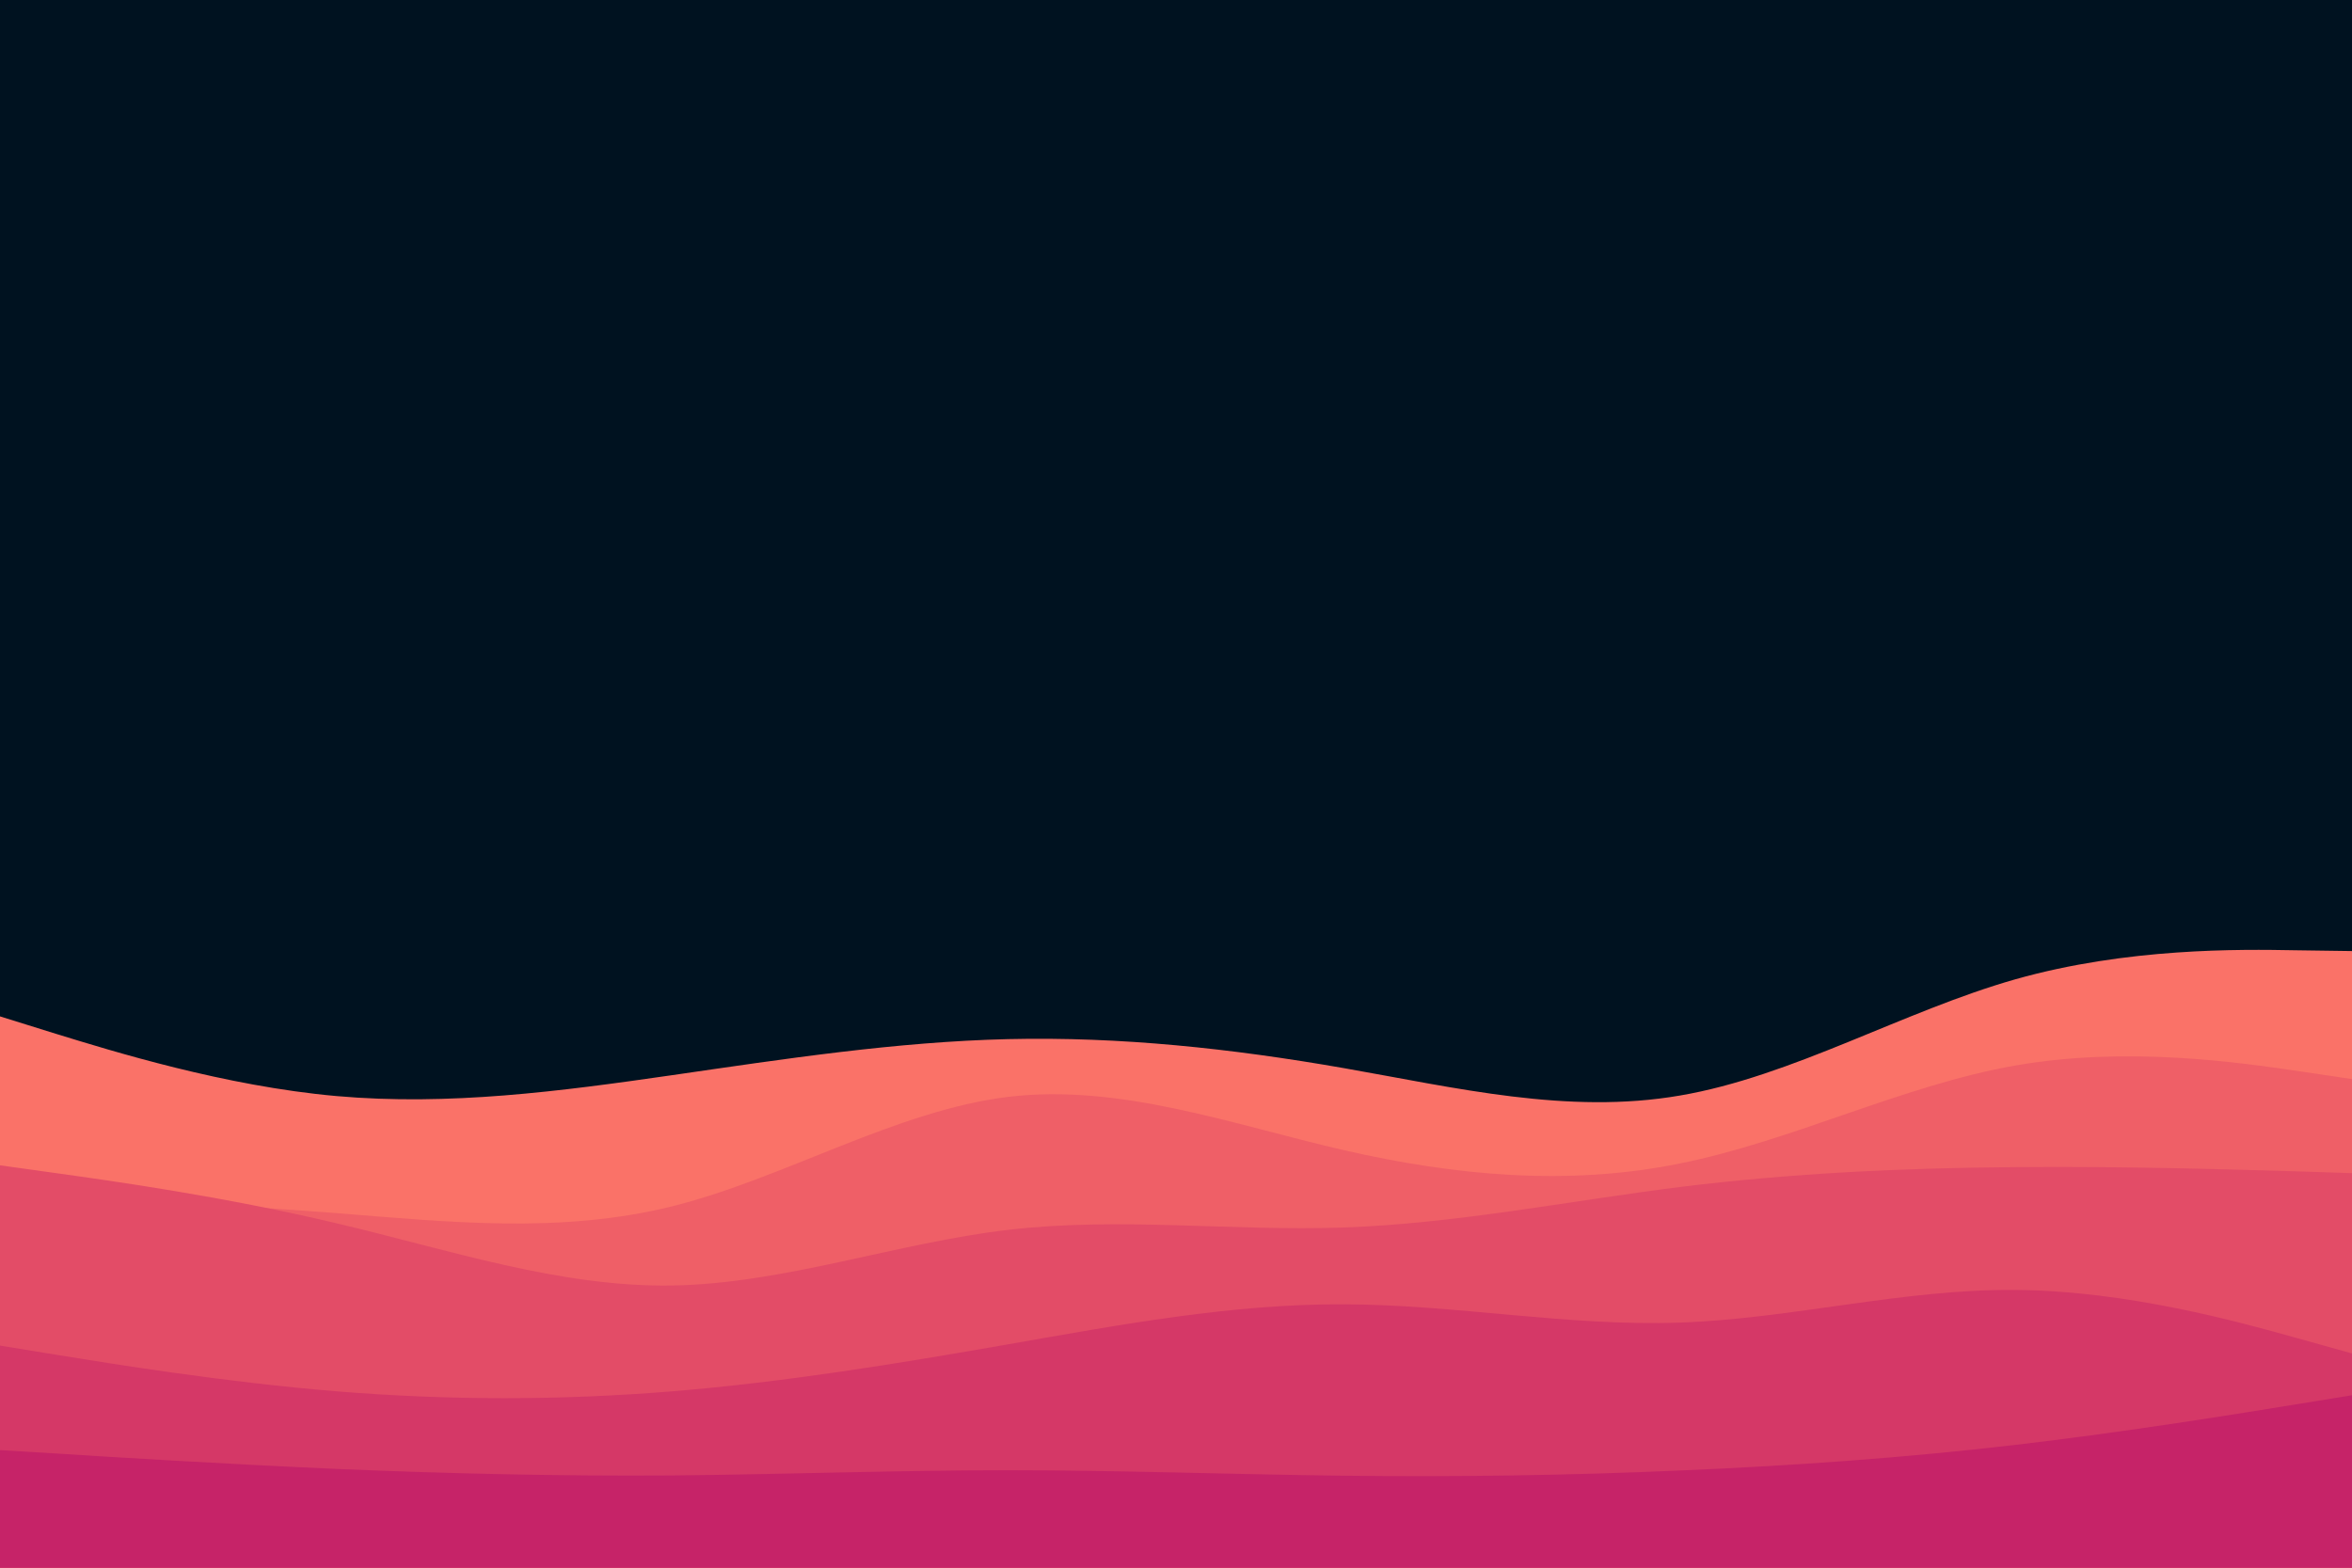 <svg id="visual" viewBox="0 0 900 600" width="900" height="600" xmlns="http://www.w3.org/2000/svg" xmlns:xlink="http://www.w3.org/1999/xlink" version="1.1"><rect x="0" y="0" width="900" height="600" fill="#001220"></rect><path d="M0 389L21.5 395.7C43 402.3 86 415.7 128.8 419.5C171.7 423.3 214.3 417.7 257.2 411.5C300 405.3 343 398.7 385.8 397.7C428.7 396.7 471.3 401.3 514.2 408.8C557 416.3 600 426.7 642.8 419.3C685.7 412 728.3 387 771.2 374.8C814 362.7 857 363.3 878.5 363.7L900 364L900 601L878.5 601C857 601 814 601 771.2 601C728.3 601 685.7 601 642.8 601C600 601 557 601 514.2 601C471.3 601 428.7 601 385.8 601C343 601 300 601 257.2 601C214.3 601 171.7 601 128.8 601C86 601 43 601 21.5 601L0 601Z" fill="#fa7268"></path><path d="M0 457L21.5 458C43 459 86 461 128.8 464.3C171.7 467.7 214.3 472.3 257.2 461.7C300 451 343 425 385.8 419.8C428.7 414.7 471.3 430.3 514.2 440.2C557 450 600 454 642.8 445.3C685.7 436.7 728.3 415.3 771.2 407.8C814 400.3 857 406.7 878.5 409.8L900 413L900 601L878.5 601C857 601 814 601 771.2 601C728.3 601 685.7 601 642.8 601C600 601 557 601 514.2 601C471.3 601 428.7 601 385.8 601C343 601 300 601 257.2 601C214.3 601 171.7 601 128.8 601C86 601 43 601 21.5 601L0 601Z" fill="#ef5f67"></path><path d="M0 446L21.5 449C43 452 86 458 128.8 468.2C171.7 478.3 214.3 492.7 257.2 492C300 491.3 343 475.7 385.8 470.7C428.7 465.7 471.3 471.3 514.2 469.8C557 468.3 600 459.7 642.8 454.3C685.7 449 728.3 447 771.2 446.7C814 446.3 857 447.7 878.5 448.3L900 449L900 601L878.5 601C857 601 814 601 771.2 601C728.3 601 685.7 601 642.8 601C600 601 557 601 514.2 601C471.3 601 428.7 601 385.8 601C343 601 300 601 257.2 601C214.3 601 171.7 601 128.8 601C86 601 43 601 21.5 601L0 601Z" fill="#e34c67"></path><path d="M0 515L21.5 518.5C43 522 86 529 128.8 532.5C171.7 536 214.3 536 257.2 532.5C300 529 343 522 385.8 514.5C428.7 507 471.3 499 514.2 499.2C557 499.3 600 507.7 642.8 506.2C685.7 504.7 728.3 493.3 771.2 493.7C814 494 857 506 878.5 512L900 518L900 601L878.5 601C857 601 814 601 771.2 601C728.3 601 685.7 601 642.8 601C600 601 557 601 514.2 601C471.3 601 428.7 601 385.8 601C343 601 300 601 257.2 601C214.3 601 171.7 601 128.8 601C86 601 43 601 21.5 601L0 601Z" fill="#d53867"></path><path d="M0 555L21.5 556.3C43 557.7 86 560.3 128.8 562.2C171.7 564 214.3 565 257.2 564.7C300 564.3 343 562.7 385.8 562.7C428.7 562.7 471.3 564.3 514.2 564.8C557 565.3 600 564.7 642.8 562.8C685.7 561 728.3 558 771.2 553C814 548 857 541 878.5 537.5L900 534L900 601L878.5 601C857 601 814 601 771.2 601C728.3 601 685.7 601 642.8 601C600 601 557 601 514.2 601C471.3 601 428.7 601 385.8 601C343 601 300 601 257.2 601C214.3 601 171.7 601 128.8 601C86 601 43 601 21.5 601L0 601Z" fill="#c62368"></path></svg>